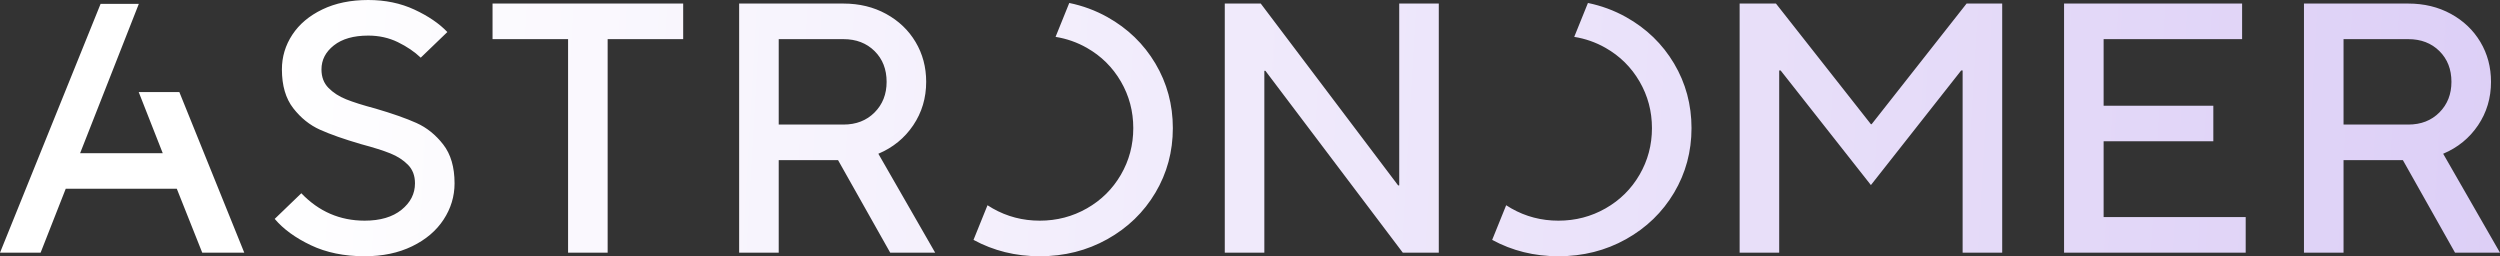 <svg viewBox="0 0 400 41" xmlns="http://www.w3.org/2000/svg" xmlns:xlink="http://www.w3.org/1999/xlink"><rect x="0" y="0" width="400" height="41" fill="#333333" stroke="none"/><linearGradient id="a" x1="100%" x2="0%" y1="50.525%" y2="49.475%"><stop offset="0" stop-color="#dbcdf6"/><stop offset="1" stop-color="#fff"/></linearGradient><path d="m51.58 1.509c-2.093 1.006-3.693 2.354-4.806 4.043-1.113 1.69-1.669 3.54-1.669 5.552 0 2.582.604 4.651 1.812 6.207 1.209 1.557 2.637 2.705 4.287 3.445 1.649.741 3.836 1.51 6.561 2.307 1.994.532 3.558 1.025 4.69 1.481 1.131.455 2.071 1.063 2.82 1.822.748.759 1.122 1.747 1.122 2.961 0 1.671-.72 3.085-2.158 4.243-1.438 1.158-3.405 1.736-5.899 1.736-3.951 0-7.328-1.461-10.128-4.385l-4.259 4.101c1.381 1.632 3.309 3.037 5.784 4.213 2.474 1.177 5.342 1.765 8.603 1.765 2.878 0 5.41-.531 7.597-1.594 2.187-1.062 3.865-2.485 5.036-4.271 1.17-1.784 1.756-3.721 1.756-5.809 0-2.581-.604-4.65-1.813-6.207-1.209-1.556-2.638-2.705-4.287-3.445-1.651-.74-3.838-1.509-6.561-2.306-1.996-.531-3.559-1.025-4.69-1.48-1.132-.456-2.072-1.063-2.82-1.823-.749-.759-1.123-1.745-1.123-2.961 0-1.518.662-2.799 1.986-3.843 1.324-1.044 3.155-1.566 5.496-1.566 1.726 0 3.309.352 4.747 1.053 1.439.703 2.657 1.529 3.654 2.478l4.259-4.101c-1.305-1.366-3.06-2.562-5.266-3.587-2.206-1.025-4.671-1.538-7.395-1.538-2.802 0-5.247.503-7.337 1.509zm200.297 4.391c1.768.283 3.44.865 5.011 1.759 2.302 1.31 4.115 3.104 5.438 5.382 1.324 2.278 1.986 4.764 1.986 7.46s-.662 5.182-1.986 7.46c-1.324 2.278-3.136 4.071-5.438 5.381-2.302 1.31-4.815 1.965-7.539 1.965-2.725 0-5.237-.655-7.539-1.965-.282-.16-.556-.328-.823-.503l-2.24 5.541c3.204 1.743 6.737 2.62 10.602 2.62 3.951 0 7.558-.91 10.819-2.733 3.26-1.823 5.821-4.3 7.683-7.432 1.86-3.132 2.791-6.577 2.791-10.335 0-3.759-.931-7.204-2.791-10.336-1.862-3.132-4.423-5.609-7.683-7.431-1.913-1.069-3.949-1.815-6.098-2.257zm-82.987 0c1.768.283 3.439.865 5.011 1.759 2.302 1.31 4.115 3.104 5.439 5.382 1.324 2.278 1.985 4.764 1.985 7.46s-.661 5.182-1.985 7.46c-1.324 2.278-3.137 4.071-5.439 5.381-2.302 1.31-4.815 1.965-7.539 1.965-2.725 0-5.237-.655-7.539-1.965-.282-.16-.556-.328-.823-.503l-2.24 5.541c3.204 1.743 6.736 2.62 10.601 2.62 3.951 0 7.558-.91 10.819-2.733 3.26-1.823 5.821-4.3 7.683-7.432 1.861-3.132 2.791-6.577 2.791-10.335 0-3.759-.931-7.204-2.791-10.336-1.862-3.132-4.423-5.609-7.683-7.431-1.913-1.069-3.948-1.815-6.099-2.257zm199.745-5.331v39.862h6.331v-14.806h9.496l8.344 14.806h7.194l-9.093-15.831c2.34-.987 4.201-2.506 5.583-4.555 1.381-2.05 2.071-4.365 2.071-6.948 0-2.353-.566-4.478-1.698-6.377-1.132-1.898-2.705-3.397-4.719-4.498-2.013-1.101-4.287-1.652-6.82-1.652zm6.331 5.694h10.358c2.034 0 3.693.637 4.978 1.908 1.284 1.272 1.928 2.914 1.928 4.925 0 1.975-.643 3.608-1.928 4.898-1.286 1.291-2.945 1.936-4.978 1.936h-10.358zm-44.717-5.694v39.862h29.062v-5.695h-22.732v-12.129h17.553v-5.694h-17.553v-10.649h22.157v-5.694zm-15.595 0-15.193 19.304h-.115l-15.193-19.304h-5.812v39.862h6.33v-29.156h.23l14.444 18.337 14.445-18.337h.23v29.156h6.331v-39.862zm-90.778 0v29.099h-.173l-21.984-29.099h-5.755v39.862h6.33v-29.099h.173l21.984 29.099h5.755v-39.862zm-105.613 0v39.862h6.331v-14.806h9.496l8.345 14.806h7.193l-9.093-15.831c2.339-.987 4.201-2.506 5.582-4.555 1.381-2.05 2.072-4.365 2.072-6.948 0-2.353-.566-4.478-1.698-6.377-1.132-1.898-2.705-3.397-4.719-4.498-2.014-1.101-4.287-1.652-6.82-1.652zm6.331 5.694h10.358c2.034 0 3.692.637 4.978 1.908 1.285 1.272 1.928 2.914 1.928 4.925 0 1.975-.643 3.608-1.928 4.898-1.286 1.291-2.944 1.936-4.978 1.936h-10.358zm-45.787-5.694v5.694h12.085v34.167h6.331v-34.167h12.085v-5.694zm-62.713.052-16.093 39.81h6.495l4.023-10.237h17.766l4.074 10.237h6.725l-10.391-25.705h-6.502l3.847 9.782h-13.219l9.392-23.886z" fill="url(#a)" fill-rule="evenodd"/></svg>